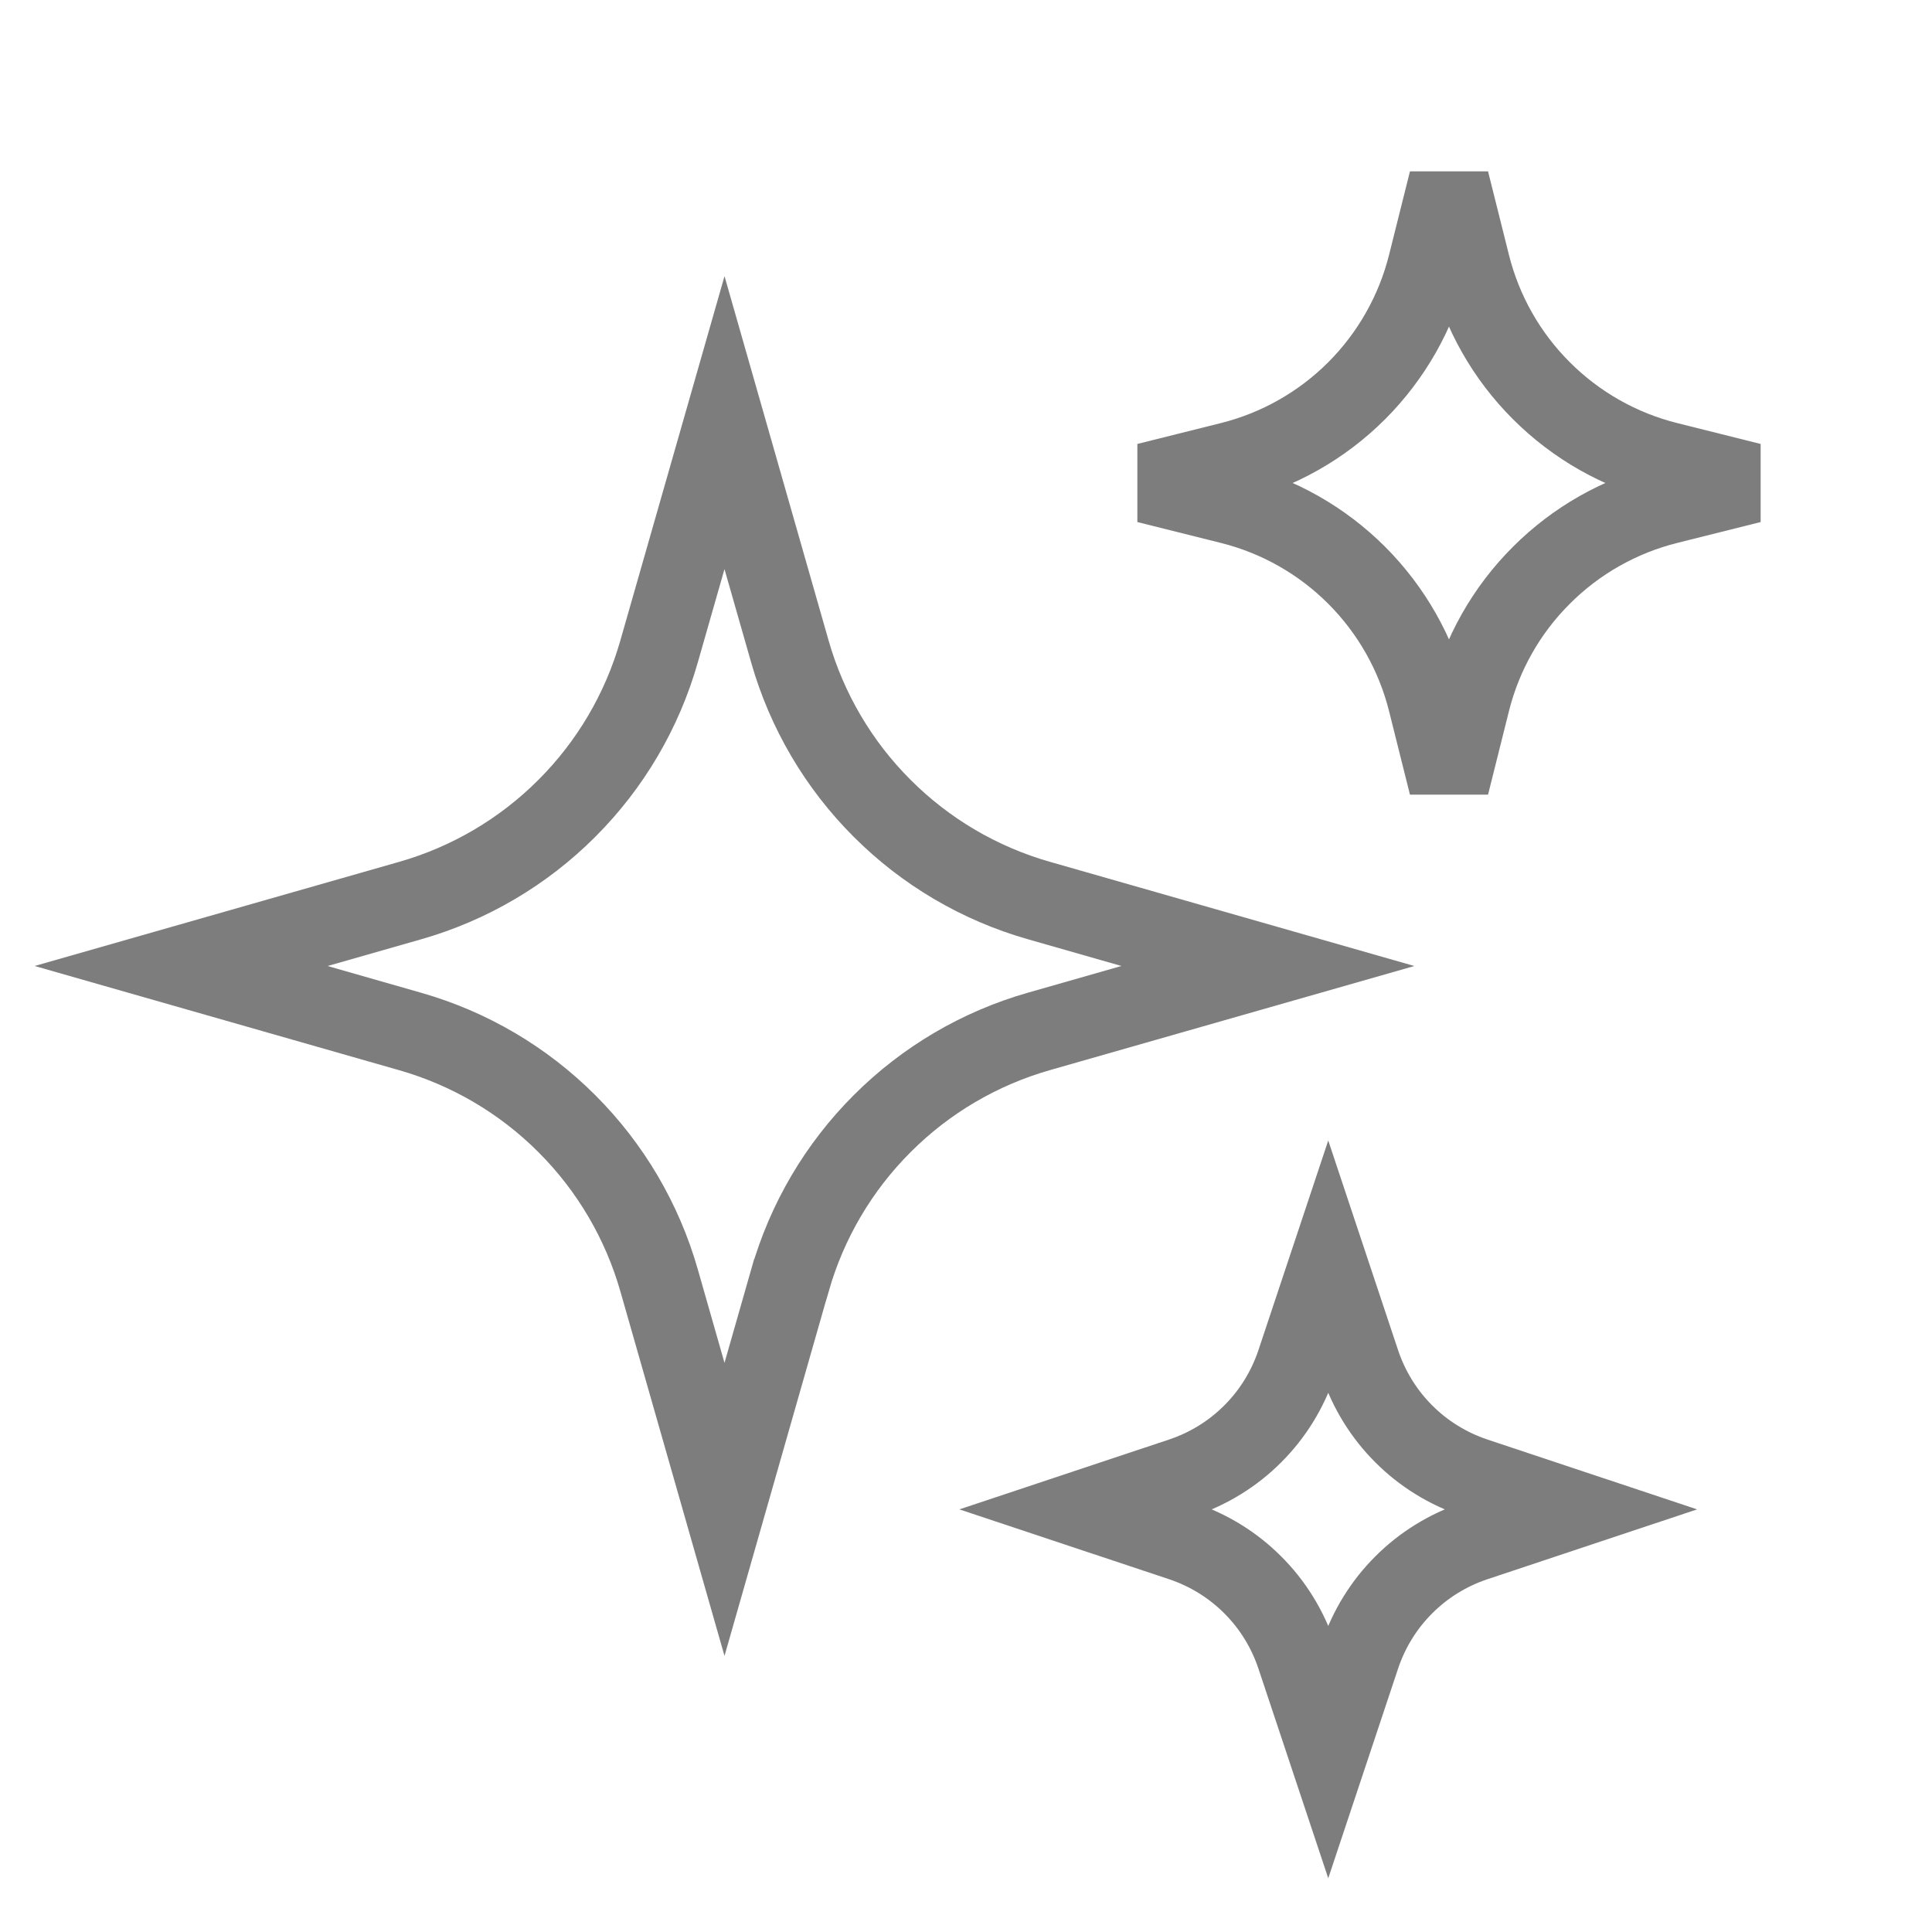 <svg width="24" height="24" viewBox="0 0 24 24" fill="none" xmlns="http://www.w3.org/2000/svg">
<path d="M9.813 15.904L9 18.75L8.187 15.904C7.977 15.169 7.583 14.499 7.042 13.959C6.502 13.418 5.832 13.024 5.097 12.814L2.25 12L5.096 11.187C5.831 10.977 6.501 10.583 7.041 10.042C7.582 9.502 7.976 8.832 8.186 8.097L9 5.25L9.813 8.096C10.023 8.831 10.417 9.501 10.958 10.041C11.498 10.582 12.168 10.976 12.903 11.186L15.75 12L12.904 12.813C12.169 13.023 11.499 13.417 10.959 13.958C10.418 14.498 10.024 15.168 9.814 15.903L9.813 15.904ZM18.259 8.715L18 9.75L17.741 8.715C17.593 8.122 17.286 7.58 16.854 7.147C16.421 6.714 15.879 6.407 15.286 6.259L14.25 6L15.286 5.741C15.879 5.593 16.421 5.286 16.854 4.853C17.286 4.42 17.593 3.878 17.741 3.285L18 2.25L18.259 3.285C18.407 3.879 18.714 4.421 19.147 4.853C19.579 5.286 20.122 5.593 20.715 5.741L21.75 6L20.715 6.259C20.122 6.407 19.579 6.714 19.147 7.147C18.714 7.579 18.407 8.121 18.259 8.715ZM16.894 20.567L16.5 21.75L16.106 20.567C15.995 20.236 15.809 19.934 15.562 19.688C15.316 19.441 15.014 19.255 14.683 19.144L13.5 18.75L14.683 18.356C15.014 18.245 15.316 18.059 15.562 17.812C15.809 17.566 15.995 17.264 16.106 16.933L16.5 15.75L16.894 16.933C17.005 17.264 17.191 17.566 17.438 17.812C17.684 18.059 17.986 18.245 18.317 18.356L19.5 18.75L18.317 19.144C17.986 19.255 17.684 19.441 17.438 19.688C17.191 19.934 17.005 20.236 16.894 20.567Z" stroke="#7D7D7D" strokeWidth="1.5" strokeLinecap="round" strokeLinejoin="round"/>
</svg>
